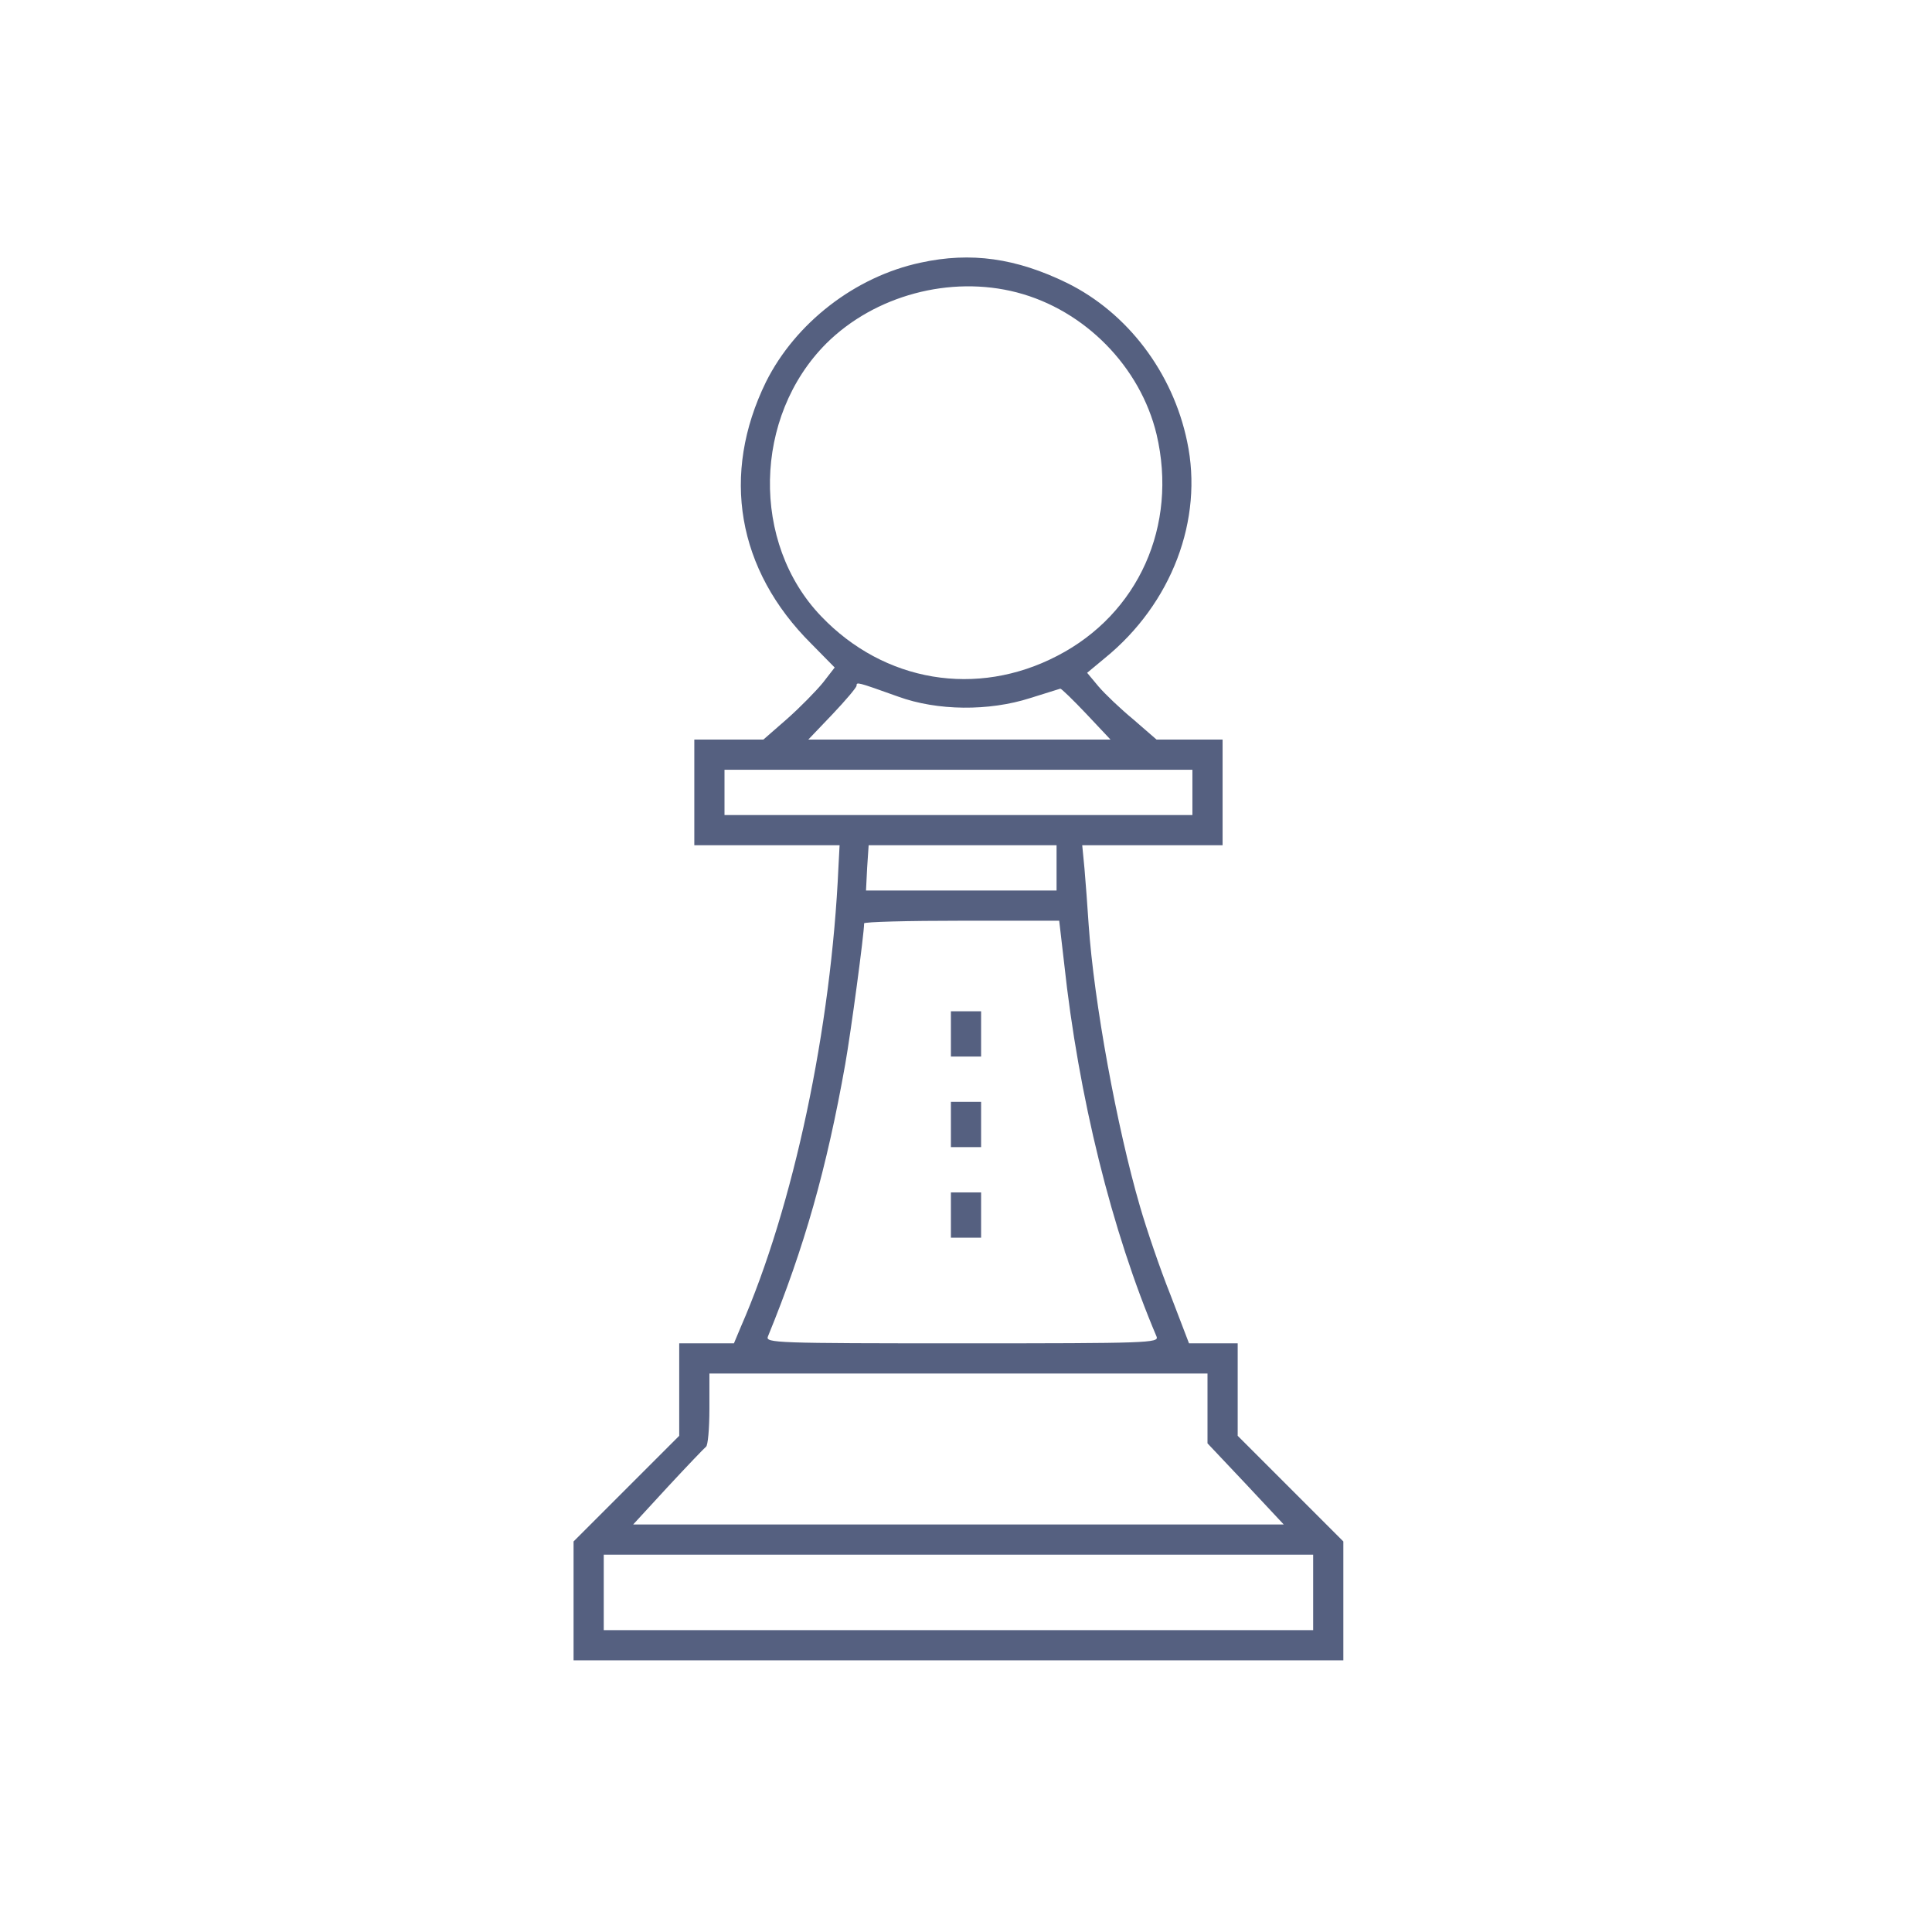 <?xml version="1.0" standalone="no"?>
<!DOCTYPE svg PUBLIC "-//W3C//DTD SVG 20010904//EN"
 "http://www.w3.org/TR/2001/REC-SVG-20010904/DTD/svg10.dtd">
<svg version="1.0" xmlns="http://www.w3.org/2000/svg"
 width="512pt" height="512pt" viewBox="0 0 512 512"
 preserveAspectRatio="xMidYMid meet">

<g transform="translate(0,512) scale(0.1,-0.1)"
fill="#556080" stroke="none">
<path d="M2440 4424 c-174 -37 -332 -160 -410 -316 -120 -245 -77 -498 120
-694 l62 -63 -31 -40 c-18 -22 -60 -65 -95 -96 l-63 -55 -92 0 -91 0 0 -140 0
-140 193 0 192 0 -3 -57 c-19 -428 -119 -900 -259 -1220 l-18 -43 -72 0 -73 0
0 -123 0 -122 -140 -140 -140 -140 0 -157 0 -158 1020 0 1020 0 0 158 0 157
-140 140 -140 140 0 122 0 123 -64 0 -65 0 -49 128 c-28 70 -64 176 -81 235
-61 209 -122 542 -136 747 -3 47 -8 113 -11 148 l-6 62 186 0 186 0 0 140 0
140 -87 0 -88 0 -61 53 c-34 28 -76 68 -93 88 l-30 36 47 39 c177 144 262 367
218 574 -38 183 -158 341 -318 420 -135 66 -255 83 -388 54z m255 -79 c180
-47 327 -197 370 -376 57 -242 -48 -476 -263 -587 -213 -111 -459 -70 -626
105 -186 194 -180 529 14 723 128 127 328 181 505 135z m-315 -1071 c104 -38
241 -39 350 -4 41 13 77 24 80 25 3 0 34 -30 69 -67 l64 -68 -400 0 -401 0 64
67 c35 37 64 71 64 76 0 10 1 10 110 -29z m780 -254 l0 -60 -620 0 -620 0 0
60 0 60 620 0 620 0 0 -60z m-360 -200 l0 -60 -252 0 -253 0 3 60 4 60 249 0
249 0 0 -60z m20 -252 c38 -353 126 -710 245 -990 7 -17 -22 -18 -515 -18
-493 0 -522 1 -515 18 97 237 156 446 205 722 15 85 50 345 50 373 0 4 116 7
259 7 l258 0 13 -112z m380 -1180 l0 -93 101 -107 101 -108 -862 0 -862 0 92
100 c51 55 97 103 101 106 5 3 9 48 9 100 l0 94 660 0 660 0 0 -92z m280 -488
l0 -100 -940 0 -940 0 0 100 0 100 940 0 940 0 0 -100z"/>
<path d="M2520 2380 l0 -60 40 0 40 0 0 60 0 60 -40 0 -40 0 0 -60z"/>
<path d="M2520 2140 l0 -60 40 0 40 0 0 60 0 60 -40 0 -40 0 0 -60z"/>
<path d="M2520 1900 l0 -60 40 0 40 0 0 60 0 60 -40 0 -40 0 0 -60z"/>
</g>
</svg>
